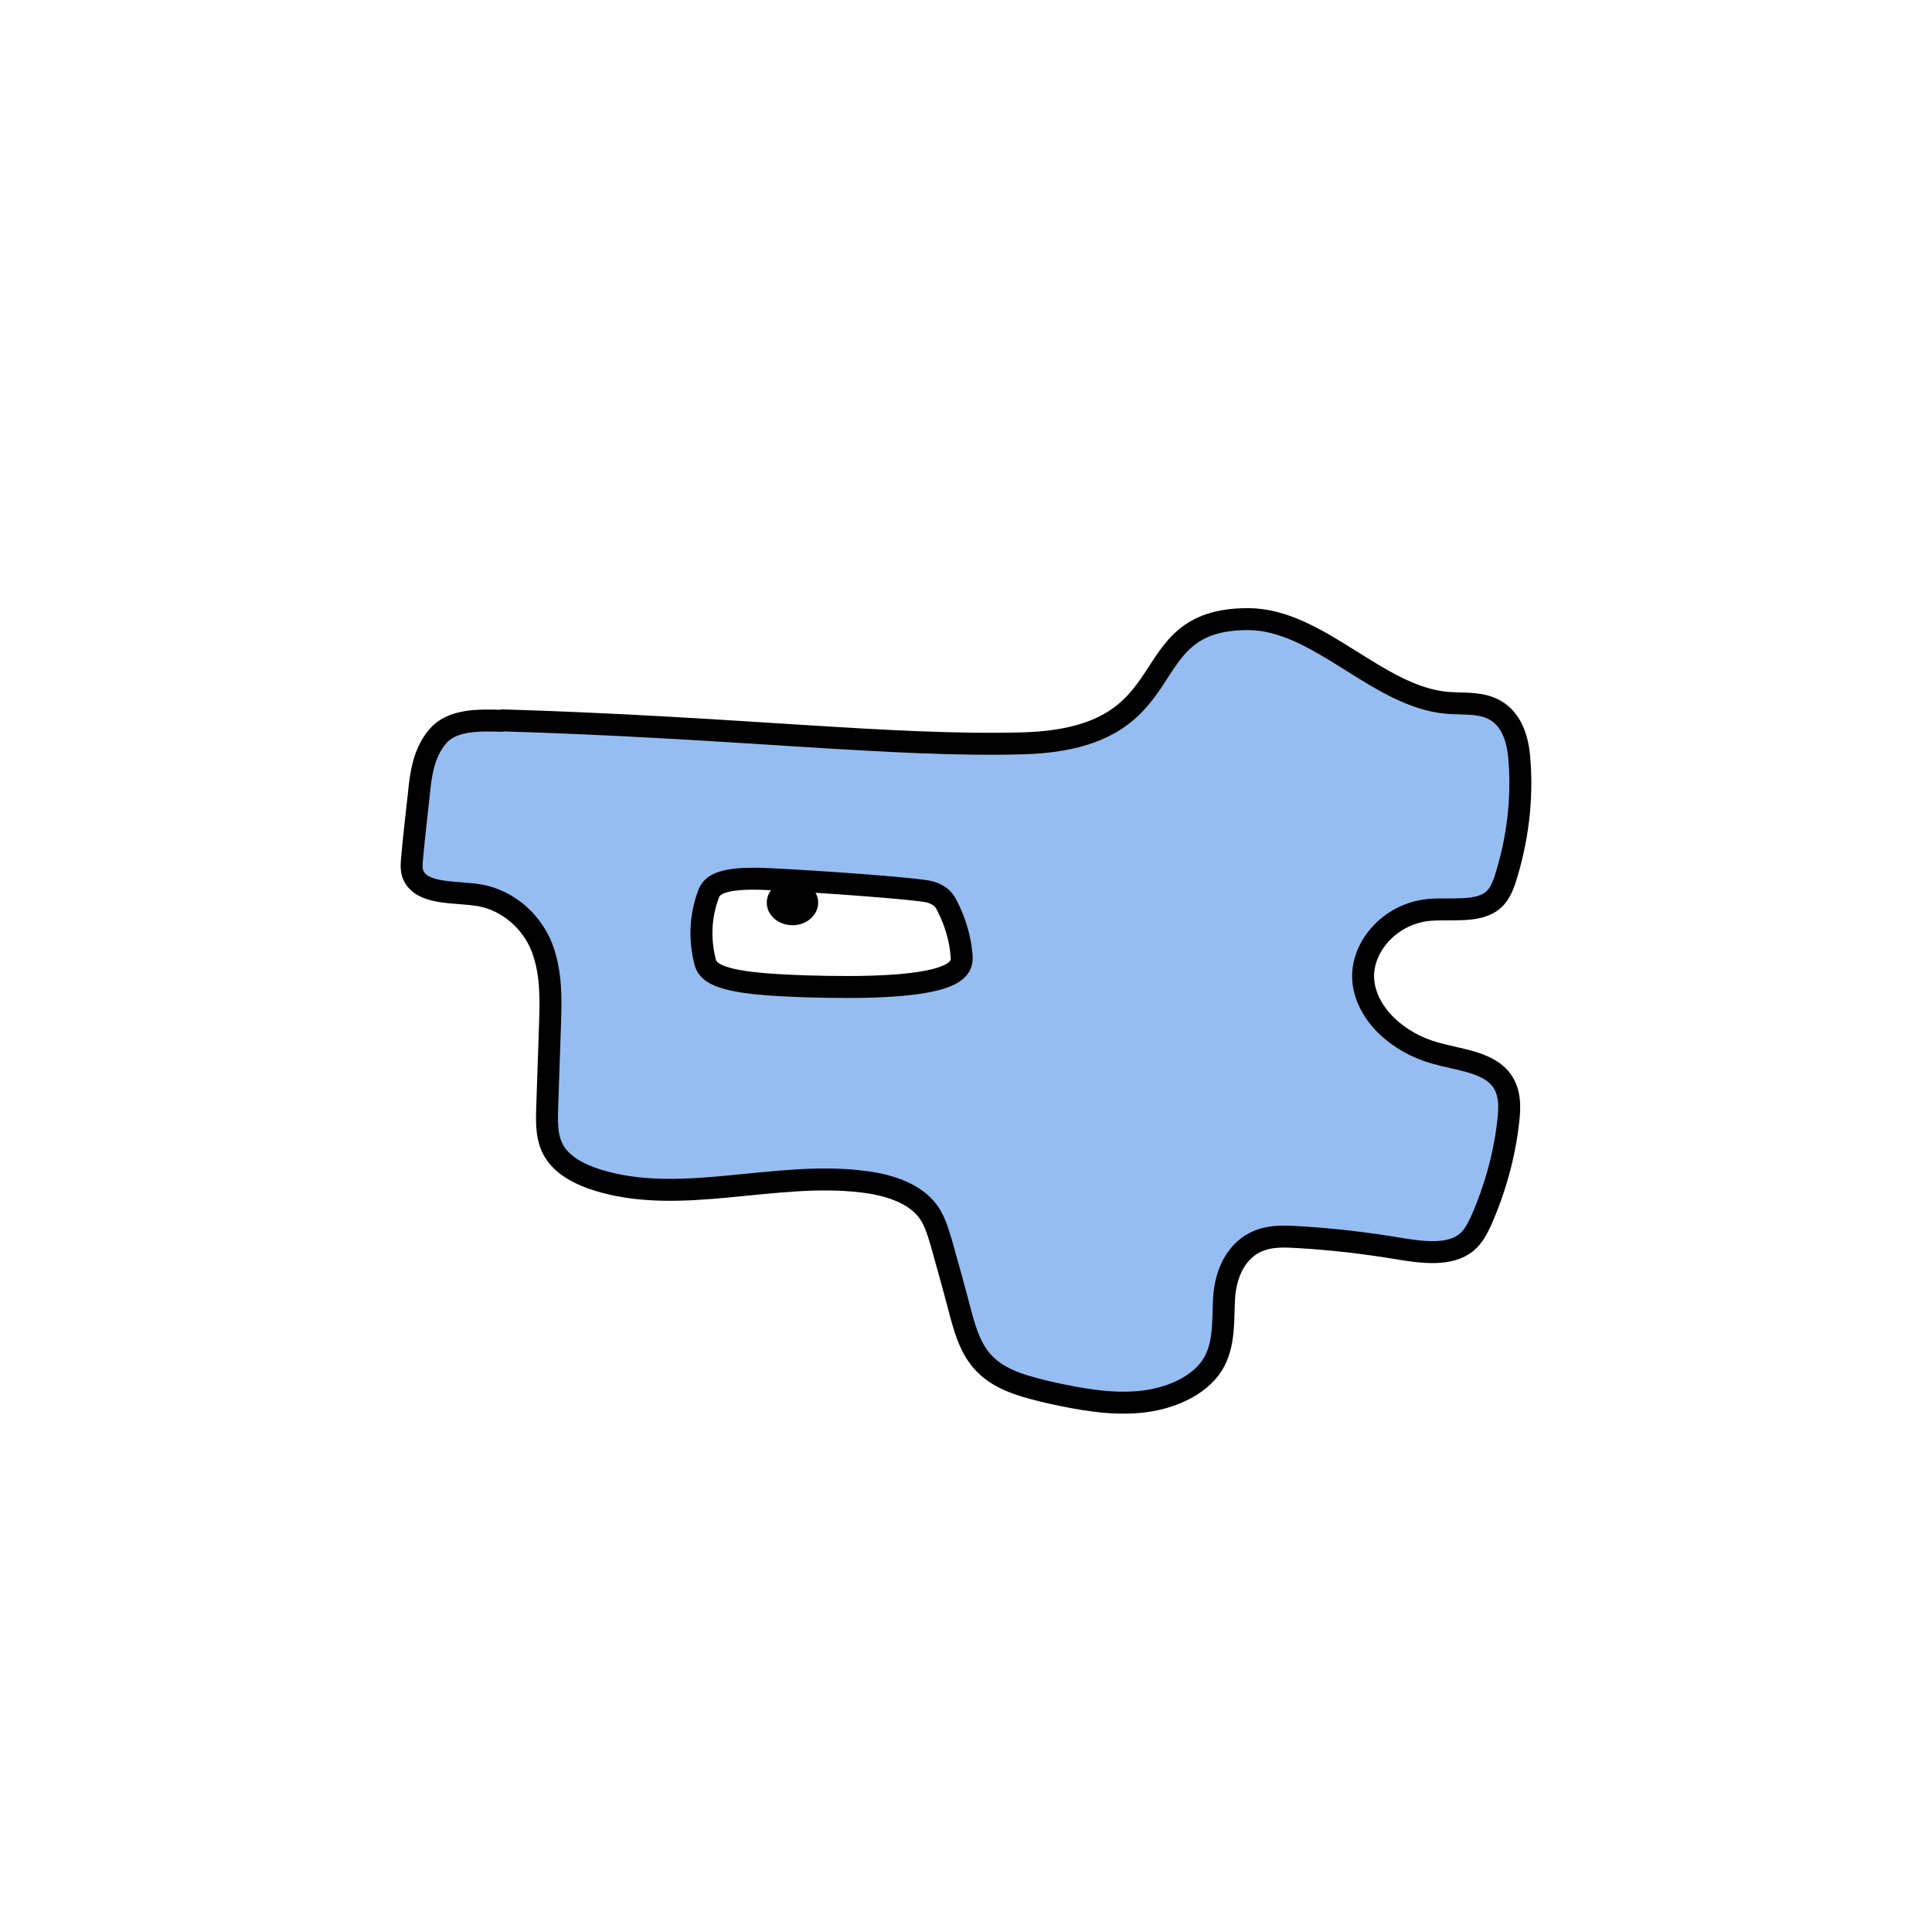 <svg width="1760" height="1760" viewBox="0 0 1760 1760" fill="none" xmlns="http://www.w3.org/2000/svg">
<rect width="1760" height="1760" fill="white"/>
<path d="M456.771 656.601C434.215 655.891 411.233 655.891 398.465 671.147C385.698 686.403 383.145 706.272 381.442 724.721C379.314 743.525 377.187 761.974 375.485 780.778C375.059 786.455 374.208 792.487 376.761 797.809C385.273 815.194 414.639 812.001 436.769 815.548C464.432 820.516 485.286 841.093 493.798 863.445C502.31 885.797 501.883 909.923 501.032 933.694C500.181 958.885 499.33 984.075 498.479 1009.27C498.053 1023.81 497.628 1039.07 506.565 1051.49C514.651 1062.84 529.121 1070.29 544.017 1074.9C619.771 1098.67 704.889 1066.74 784.899 1076.32C807.03 1078.8 830.011 1085.55 843.204 1100.8C851.29 1110.03 854.269 1121.74 857.674 1132.73C863.632 1154.02 869.591 1175.31 875.123 1196.6C879.805 1213.98 885.337 1232.43 899.807 1245.2C914.702 1258.69 936.834 1264.01 958.113 1268.97C984.074 1274.65 1011.31 1279.62 1038.12 1277.13C1064.93 1274.65 1091.75 1263.3 1104.51 1243.43C1116 1224.98 1113.88 1202.63 1115.15 1182.05C1116.43 1161.47 1125.37 1137.7 1148.78 1129.54C1159.84 1125.64 1171.76 1126.35 1183.67 1127.06C1213.89 1128.83 1244.11 1132.38 1273.9 1137.35C1295.18 1140.89 1320.71 1144.44 1336.03 1131.67C1342.42 1126.35 1345.82 1119.25 1349.23 1112.16C1361.99 1083.06 1370.51 1052.55 1373.91 1022.04C1375.61 1008.2 1376.04 993.3 1366.25 981.947C1353.06 967.045 1327.95 965.271 1307.09 959.239C1273.05 949.66 1244.96 923.76 1241.98 893.958C1239 864.155 1264.96 832.932 1300.71 829.03C1321.56 826.901 1347.1 832.223 1361.14 819.096C1366.25 814.128 1368.8 807.742 1370.93 801.711C1382.42 765.877 1387.1 728.623 1384.12 691.725C1382.85 673.985 1377.32 653.407 1358.59 645.247C1346.67 639.925 1332.2 641.345 1318.58 640.28C1254.75 634.958 1201.12 564 1136.86 564C1027.48 564 1085.36 672.921 931.301 677.178C812.988 680.371 670.416 662.632 458.049 656.245L456.771 656.601Z" fill="#96BDF2" stroke="black" stroke-width="20" stroke-miterlimit="10"/>
<path d="M704.039 801.003C689.995 800.293 674.248 799.938 662.757 802.421C649.989 805.26 647.01 810.227 645.308 814.839C638.073 834.708 637.221 854.577 641.902 874.445C642.753 878.703 644.456 883.315 651.691 887.218C667.438 895.733 704.039 897.507 735.532 898.571C785.326 899.99 847.887 899.635 868.741 885.798C875.976 880.831 876.401 875.509 875.975 870.187C874.698 855.286 870.443 840.03 862.782 825.129C860.654 820.871 857.675 815.904 847.886 812.711C838.098 809.518 741.49 802.777 703.613 801.003H704.039Z" fill="white" stroke="black" stroke-width="20" stroke-miterlimit="10"/>
<path d="M721.912 842.868C734.839 842.868 745.32 833.655 745.32 822.291C745.32 810.926 734.839 801.712 721.912 801.712C708.984 801.712 698.505 810.926 698.505 822.291C698.505 833.655 708.984 842.868 721.912 842.868Z" fill="black"/>
</svg>
